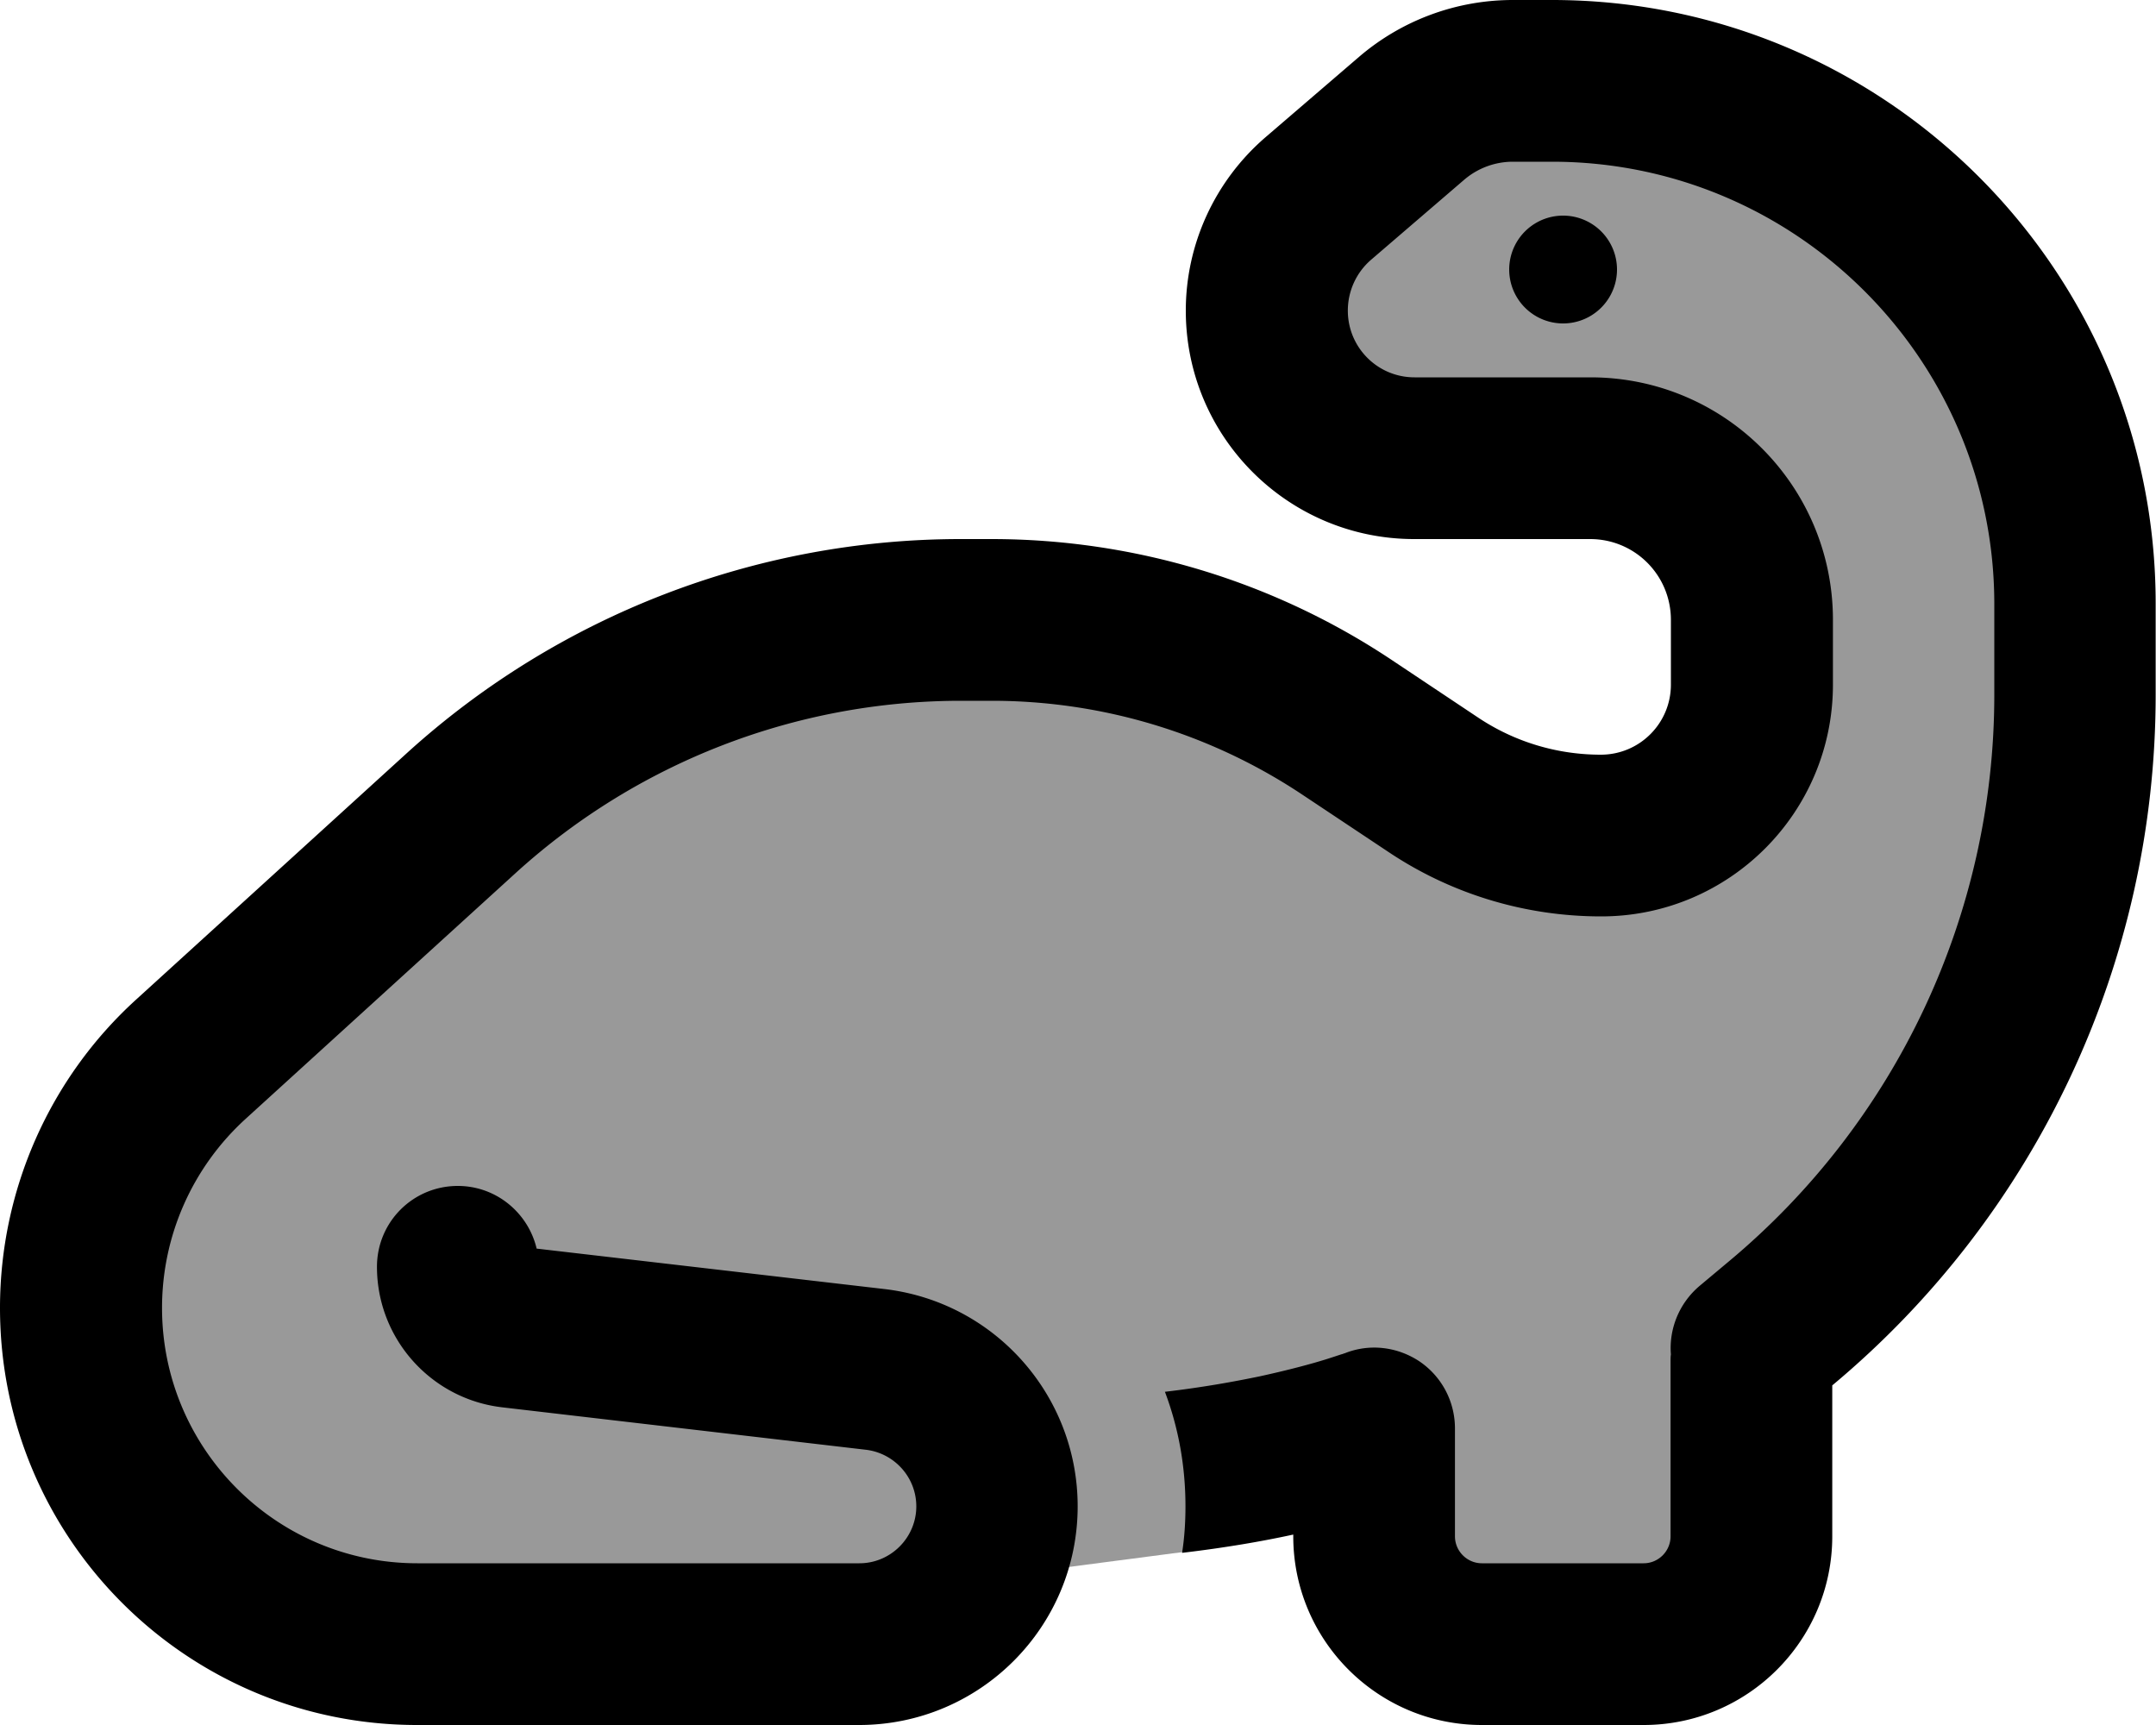 <svg xmlns="http://www.w3.org/2000/svg" viewBox="0 0 640 512"><!--! Font Awesome Pro 7.1.0 by @fontawesome - https://fontawesome.com License - https://fontawesome.com/license (Commercial License) Copyright 2025 Fonticons, Inc. --><path opacity=".4" fill="currentColor" d="M261 488l-137.1 0c-55.1 0-99.8-44.7-99.8-99.8 0-28.1 11.9-55 32.7-73.9l80.2-73c40.6-36.9 93.5-57.3 148.3-57.3l9.1 0c37.6 0 74.4 11.1 105.7 32l25.4 16.9c14.7 9.8 32 15.1 49.8 15.1 24.8 0 44.8-20.1 44.8-44.8l0-19.2c0-26.5-21.5-48-48-48l-52.2 0c-24.2 0-43.8-19.6-43.8-43.8 0-12.8 5.6-25 15.3-33.3L419 35.1c8.4-7.2 19-11.1 30.1-11.1l11.6 0C546.5 24 616 93.5 616 179.3l0 78.2c0 39.6-17.6 77.1-48 102.5l-26.4 22c-13.7 11.4-21.6 28.3-21.6 46l0 4.9c0 30.4-24.6 55-55 55l-32 0c-12.7 0-23-10.3-23-23 0-18.5-20.6-29.4-35.9-19.1l-21.7 14.7-46.7 6.1c-7.8 1-14.9 4.7-20.2 10.5-6.3 6.9-15.2 10.8-24.5 10.8z"/><path fill="currentColor" d="M449.1 0c-16.8 0-33 6-45.7 16.9L375.7 40.7c-15 12.9-23.7 31.7-23.7 51.5 0 37.5 30.4 67.8 67.8 67.8l52.2 0c13.3 0 24 10.7 24 24l0 19.2c0 11.5-9.3 20.8-20.8 20.8-13 0-25.6-3.8-36.4-11L413.3 196c-35.2-23.5-76.6-36-119-36l-9.1 0c-60.8 0-119.5 22.7-164.5 63.6l-80.2 73C14.7 320 0 353.3 0 388.2 0 456.6 55.4 512 123.8 512l131.2 0c35.9 0 64.9-29.1 64.9-64.9 0-33-24.7-60.7-57.4-64.5l-103.2-12c-2.5-10.6-12-18.6-23.4-18.6-13.3 0-24 10.7-24 24 0 21.3 16 39.2 37.1 41.7L257 430.3c8.5 1 15 8.2 15 16.8 0 9.3-7.6 16.9-16.9 16.9l-131.2 0c-41.9 0-75.8-34-75.8-75.8 0-21.4 9-41.7 24.8-56.1l80.2-73c36.2-32.9 83.3-51.1 132.2-51.1l9.1 0c32.9 0 65 9.7 92.4 28l25.4 16.9c18.7 12.5 40.6 19.1 63.1 19.1 38 0 68.8-30.8 68.8-68.8l0-19.2c0-39.8-32.2-72-72-72l-52.2 0c-11 0-19.8-8.9-19.8-19.8 0-5.8 2.5-11.3 6.9-15.1l27.7-23.8c4-3.4 9.1-5.3 14.4-5.3l11.6 0C533.2 48 592 106.8 592 179.3l0 26.9c0 65-28.9 126.6-78.8 168.2l-8.6 7.2c-6.2 5.2-9.2 12.9-8.6 20.4-.1 .7-.1 1.3-.1 2l0 52c0 4.4-3.6 8-8 8l-48 0c-4.4 0-8-3.6-8-8l0-32c0-8-3.9-15.4-10.5-19.9-6.6-4.4-14.9-5.4-22.3-2.4l-.1 0c-.2 .1-.5 .2-.9 .3-.9 .3-2.4 .8-4.6 1.5-4.2 1.3-10.8 3.1-19.5 5-7.7 1.6-17.1 3.3-28.2 4.6 4 10.6 6.1 22 6.1 34 0 4.7-.3 9.3-1 13.8 12.7-1.5 23.7-3.4 32.9-5.4l.1 0 0 .5c0 30.9 25.1 56 56 56l48 0c30.9 0 56-25.1 56-56l0-44.8c60.8-50.7 96-125.8 96-205l0-26.9C640 80.3 559.7 0 460.7 0L449.1 0zM480 80a16 16 0 1 0 -32 0 16 16 0 1 0 32 0z"/></svg>